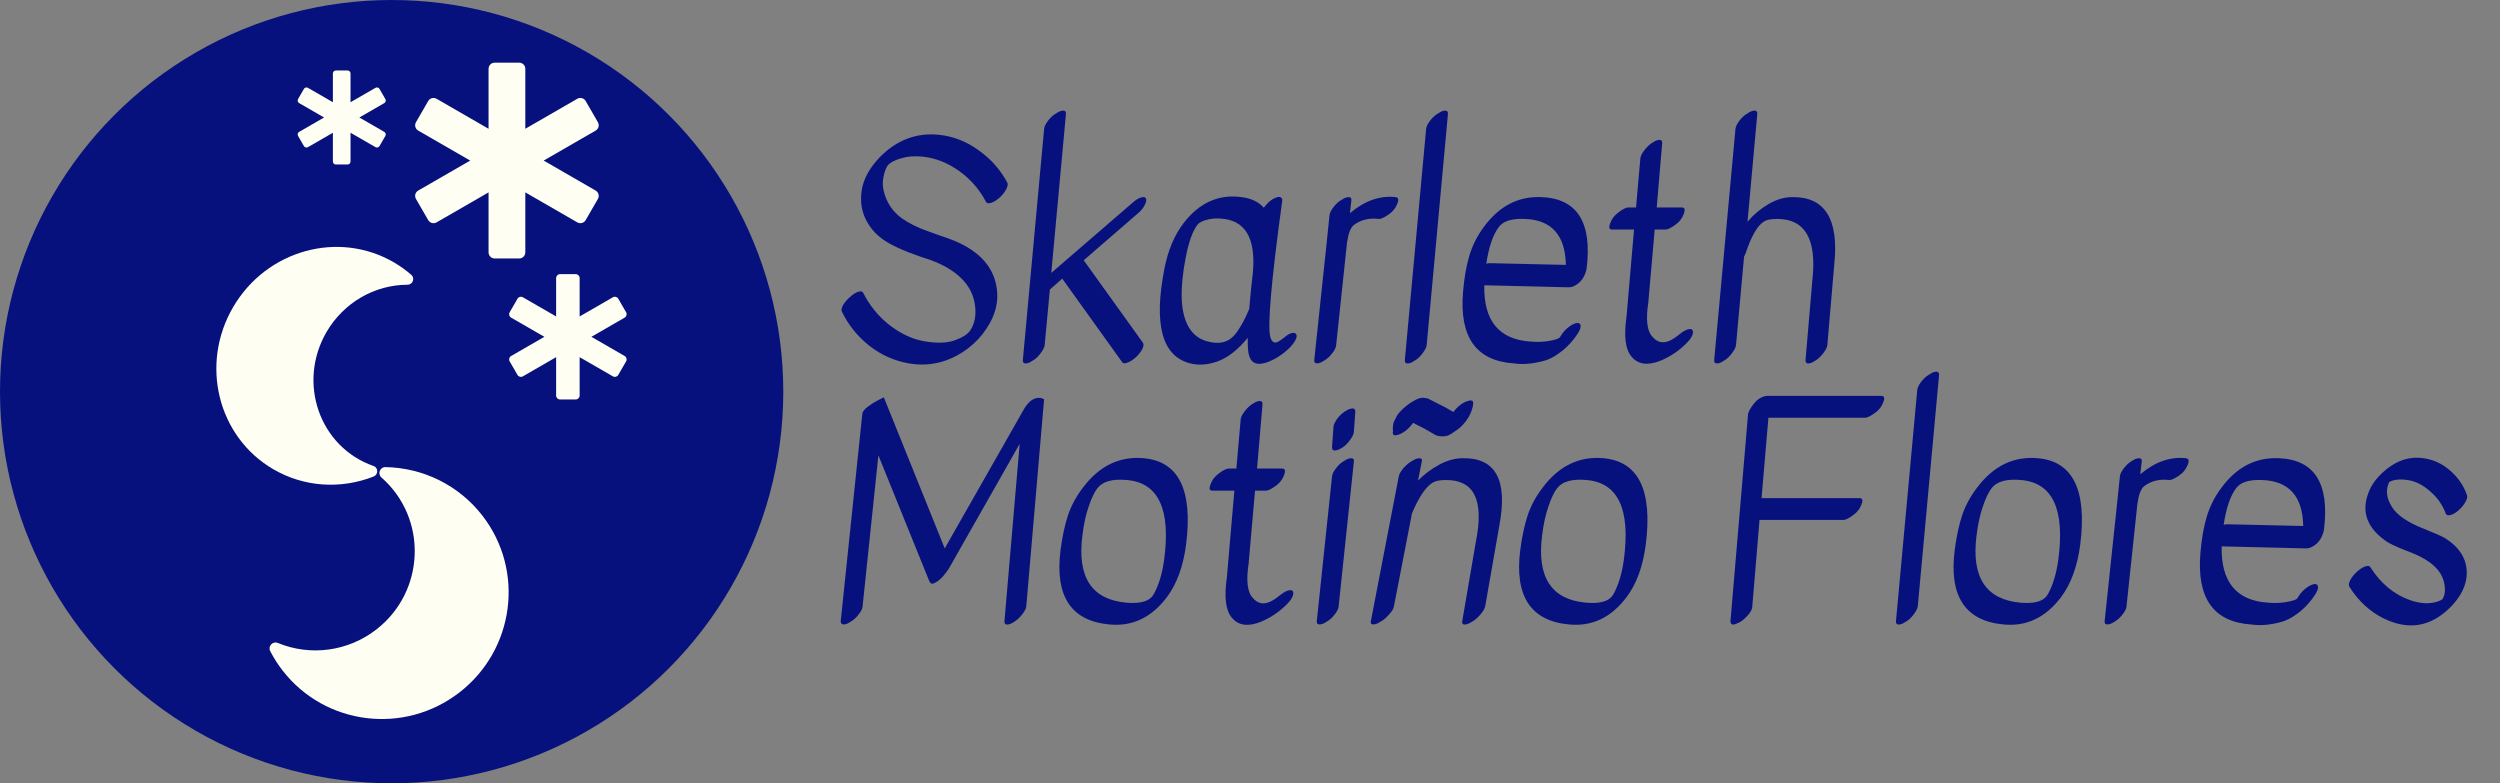 <svg width="383" height="120" viewBox="0 0 383 120" fill="none" xmlns="http://www.w3.org/2000/svg">
<rect x="0" y="0" width="383" height="120" fill="#808080" stroke="none"/>
<circle cx="60" cy="60" r="60" fill="#07117E"/>
<path d="M58.875 20.206L55.052 18L58.875 15.794C59.09 15.67 59.164 15.395 59.039 15.179L58.139 13.62C58.015 13.405 57.739 13.331 57.524 13.456L53.701 15.661V11.25C53.701 11.001 53.499 10.8 53.251 10.8H51.449C51.201 10.8 50.999 11.001 50.999 11.25V15.662L47.176 13.456C46.961 13.332 46.685 13.405 46.561 13.621L45.66 15.179C45.536 15.395 45.61 15.67 45.825 15.794L49.648 18L45.825 20.206C45.61 20.33 45.536 20.605 45.66 20.821L46.561 22.38C46.685 22.595 46.961 22.669 47.176 22.544L50.999 20.339V24.75C50.999 24.999 51.201 25.2 51.449 25.2H53.251C53.499 25.2 53.701 24.999 53.701 24.75V20.338L57.524 22.544C57.739 22.669 58.015 22.595 58.139 22.379L59.039 20.82C59.164 20.605 59.09 20.33 58.875 20.206Z" fill="#FFFEF3"/>
<path d="M95.7 54.541L90.602 51.6L95.7 48.659C95.987 48.493 96.085 48.126 95.919 47.839L94.719 45.761C94.553 45.474 94.186 45.375 93.898 45.541L88.801 48.482V42.6C88.801 42.269 88.532 42 88.201 42H85.799C85.468 42 85.199 42.269 85.199 42.6V48.482L80.101 45.541C79.814 45.375 79.447 45.474 79.281 45.761L78.081 47.839C77.915 48.126 78.013 48.493 78.3 48.659L83.398 51.6L78.3 54.541C78.013 54.707 77.915 55.074 78.081 55.361L79.281 57.44C79.447 57.726 79.814 57.825 80.101 57.659L85.199 54.718V60.6C85.199 60.931 85.468 61.2 85.799 61.2H88.201C88.532 61.2 88.801 60.931 88.801 60.6V54.718L93.898 57.659C94.186 57.825 94.553 57.726 94.719 57.439L95.919 55.361C96.085 55.074 95.987 54.707 95.7 54.541Z" fill="#FFFEF3"/>
<path d="M91.255 29.195L83.291 24.6L91.255 20.005C91.704 19.745 91.858 19.172 91.599 18.724L89.723 15.476C89.464 15.027 88.89 14.873 88.441 15.132L80.477 19.728V10.537C80.477 10.02 80.056 9.6 79.538 9.6H75.786C75.268 9.6 74.848 10.02 74.848 10.537V19.729L66.883 15.133C66.435 14.874 65.861 15.028 65.602 15.476L63.726 18.724C63.467 19.172 63.62 19.745 64.069 20.005L72.034 24.6L64.069 29.195C63.62 29.454 63.467 30.028 63.726 30.476L65.602 33.724C65.861 34.172 66.435 34.326 66.883 34.068L74.848 29.472V38.663C74.848 39.18 75.268 39.6 75.786 39.6H79.538C80.056 39.6 80.477 39.18 80.477 38.663V29.471L88.441 34.067C88.89 34.326 89.464 34.172 89.723 33.724L91.599 30.476C91.858 30.027 91.704 29.454 91.255 29.195Z" fill="#FFFEF3"/>
<path d="M73.891 78.977C70.248 74.285 64.774 71.667 59.052 71.56C58.206 71.544 57.801 72.592 58.43 73.144C65.573 79.427 65.146 90.622 57.655 96.439C53.34 99.789 47.589 100.573 42.553 98.499C41.777 98.179 41.012 99.005 41.398 99.754C41.94 100.802 42.577 101.799 43.3 102.731C49.82 111.127 61.953 112.629 70.407 106.064C78.85 99.508 80.419 87.384 73.891 78.977Z" fill="#FFFEF3"/>
<path d="M41.855 71.879C46.603 74.654 52.238 74.965 57.239 73.002C57.978 72.712 57.975 71.654 57.243 71.399C48.92 68.498 45.504 58.6 50.036 50.844C52.647 46.376 57.372 43.626 62.443 43.622C63.225 43.621 63.609 42.627 63.021 42.114C62.196 41.396 61.306 40.758 60.363 40.206C51.866 35.241 40.831 38.295 35.716 47.048C30.608 55.79 33.348 66.908 41.855 71.879Z" fill="#FFFEF3"/>
<path d="M154.148 29.008C153.913 29.448 153.576 29.873 153.136 30.284C152.696 30.665 152.271 30.929 151.86 31.076C151.449 31.193 151.185 31.149 151.068 30.944C150.071 29.037 148.692 27.453 146.932 26.192C145.172 24.931 143.295 24.197 141.3 23.992C140.068 23.875 138.983 23.963 138.044 24.256C137.135 24.52 136.489 24.843 136.108 25.224C135.756 25.605 135.492 26.295 135.316 27.292C135.14 28.26 135.301 29.331 135.8 30.504C136.299 31.677 137.091 32.66 138.176 33.452C139.261 34.215 140.596 34.875 142.18 35.432C142.268 35.461 142.84 35.667 143.896 36.048C144.952 36.4 145.759 36.693 146.316 36.928C150.1 38.541 152.227 40.932 152.696 44.1C153.019 46.212 152.505 48.28 151.156 50.304C150.393 51.477 149.455 52.489 148.34 53.34C145.553 55.452 142.517 56.229 139.232 55.672C137.032 55.291 135.023 54.396 133.204 52.988C131.385 51.551 129.977 49.805 128.98 47.752C128.863 47.517 128.921 47.18 129.156 46.74C129.42 46.3 129.772 45.889 130.212 45.508C130.652 45.097 131.063 44.833 131.444 44.716C131.855 44.569 132.119 44.613 132.236 44.848C133.204 46.784 134.539 48.427 136.24 49.776C137.971 51.125 139.76 51.961 141.608 52.284C143.485 52.607 145.025 52.563 146.228 52.152C147.46 51.712 148.267 51.199 148.648 50.612C149.352 49.527 149.587 48.207 149.352 46.652C148.941 43.865 146.976 41.709 143.456 40.184C142.928 39.949 142.136 39.671 141.08 39.348C138.352 38.409 136.387 37.5 135.184 36.62C133.981 35.74 133.087 34.64 132.5 33.32C131.913 31.971 131.767 30.489 132.06 28.876C132.383 27.263 133.263 25.693 134.7 24.168C137.311 21.469 140.361 20.296 143.852 20.648C146.052 20.883 148.076 21.675 149.924 23.024C151.801 24.344 153.268 26.001 154.324 27.996C154.441 28.201 154.383 28.539 154.148 29.008ZM159.957 19.768C159.986 19.416 160.177 19.005 160.529 18.536C160.881 18.067 161.248 17.715 161.629 17.48C162.01 17.216 162.318 17.055 162.553 16.996C163.081 16.849 163.33 17.011 163.301 17.48L161.057 41.812L173.641 30.944C174.081 30.563 174.492 30.328 174.873 30.24C175.254 30.123 175.489 30.196 175.577 30.46C175.665 30.695 175.577 31.047 175.313 31.516C175.078 31.956 174.726 32.367 174.257 32.748L166.029 39.876L175.093 52.504C175.24 52.709 175.21 53.032 175.005 53.472C174.8 53.883 174.477 54.293 174.037 54.704C173.597 55.115 173.172 55.393 172.761 55.54C172.35 55.716 172.072 55.701 171.925 55.496L162.773 42.736C162.773 42.736 162.758 42.721 162.729 42.692L160.837 44.364L160.045 52.856C160.016 53.179 159.825 53.575 159.473 54.044C159.121 54.543 158.754 54.909 158.373 55.144C157.992 55.408 157.684 55.569 157.449 55.628C156.921 55.775 156.672 55.613 156.701 55.144L159.957 19.768ZM197.978 51.008C198.36 50.949 198.58 51.067 198.638 51.36C198.697 51.624 198.565 51.991 198.242 52.46C197.949 52.929 197.436 53.457 196.702 54.044C195.969 54.631 195.192 55.085 194.37 55.408C192.757 56.053 191.76 55.76 191.378 54.528C191.202 54.029 191.129 53.105 191.158 51.756C189.633 53.604 188.093 54.807 186.538 55.364C184.984 55.921 183.532 56.009 182.182 55.628C177.988 54.455 176.726 49.615 178.398 41.108C178.956 38.292 179.938 35.975 181.346 34.156C183.752 31.047 186.7 29.727 190.19 30.196C191.657 30.372 192.801 30.915 193.622 31.824C194.297 30.915 195.001 30.372 195.734 30.196C195.969 30.137 196.145 30.167 196.262 30.284C196.409 30.372 196.468 30.533 196.438 30.768C194.737 43.176 194.136 50.157 194.634 51.712C194.869 52.416 195.25 52.636 195.778 52.372C196.013 52.255 196.35 52.02 196.79 51.668C197.23 51.287 197.626 51.067 197.978 51.008ZM191.378 47.356C191.584 45.009 191.73 43.513 191.818 42.868C192.581 37.119 191.158 34.009 187.55 33.54C186.67 33.423 185.908 33.437 185.262 33.584C184.382 33.76 183.781 34.039 183.458 34.42C182.725 35.359 182.124 37.031 181.654 39.436C181.185 41.841 180.98 43.968 181.038 45.816C181.214 49.453 182.505 51.609 184.91 52.284C186.758 52.812 188.181 52.475 189.178 51.272C189.912 50.392 190.645 49.087 191.378 47.356ZM203.682 32.968C203.711 32.645 203.902 32.249 204.254 31.78C204.606 31.311 204.972 30.959 205.354 30.724C205.735 30.46 206.058 30.299 206.322 30.24C206.85 30.123 207.084 30.284 207.026 30.724L206.806 32.66C209.064 30.753 211.396 29.932 213.802 30.196C214.212 30.255 214.315 30.563 214.11 31.12C213.816 31.883 213.332 32.484 212.658 32.924C211.983 33.364 211.514 33.569 211.25 33.54C209.754 33.364 208.478 33.672 207.422 34.464C206.923 34.845 206.571 35.74 206.366 37.148L204.694 52.9C204.664 53.252 204.474 53.648 204.122 54.088C203.77 54.557 203.403 54.909 203.022 55.144C202.64 55.408 202.318 55.569 202.054 55.628C201.526 55.745 201.291 55.569 201.35 55.1L202.978 39.7C202.978 39.641 202.992 39.524 203.022 39.348L203.682 32.968ZM218.48 19.768C218.51 19.416 218.7 19.005 219.052 18.536C219.404 18.067 219.771 17.715 220.152 17.48C220.534 17.216 220.842 17.055 221.076 16.996C221.604 16.849 221.854 17.011 221.824 17.48L218.568 52.856C218.539 53.179 218.348 53.575 217.996 54.044C217.644 54.543 217.278 54.909 216.896 55.144C216.515 55.408 216.207 55.569 215.972 55.628C215.444 55.775 215.195 55.613 215.224 55.144L218.48 19.768ZM227.394 43.704C227.276 49.131 229.638 52.005 234.478 52.328C235.504 52.416 236.428 52.387 237.25 52.24C238.306 52.064 238.892 51.859 239.01 51.624C239.244 51.184 239.582 50.759 240.022 50.348C240.491 49.937 240.916 49.673 241.298 49.556C241.679 49.409 241.943 49.453 242.09 49.688C242.295 50.069 242.016 50.759 241.254 51.756C240.491 52.753 239.699 53.531 238.878 54.088C238.086 54.675 237.308 55.071 236.546 55.276C234.844 55.745 233.304 55.877 231.926 55.672C226.147 55.291 223.551 51.639 224.138 44.716C224.314 42.575 224.636 40.727 225.106 39.172C225.575 37.588 226.323 36.107 227.35 34.728C229.696 31.56 232.615 30.049 236.106 30.196C241.65 30.401 243.967 34.083 243.058 41.24C242.794 42.413 242.207 43.249 241.298 43.748C240.946 43.953 240.564 44.041 240.154 44.012L227.394 43.704ZM227.702 40.404C227.907 40.345 228.068 40.316 228.186 40.316L239.89 40.58C239.802 36.033 237.704 33.687 233.598 33.54C231.603 33.452 230.268 33.877 229.594 34.816C228.714 35.989 228.083 37.852 227.702 40.404ZM258.694 50.436C259.075 50.348 259.295 50.451 259.354 50.744C259.412 51.008 259.295 51.375 259.002 51.844C258.708 52.284 258.136 52.856 257.286 53.56C256.435 54.235 255.496 54.792 254.47 55.232C252.446 56.053 250.935 55.848 249.938 54.616C248.999 53.531 248.75 51.463 249.19 48.412L250.334 35.168H246.99C246.55 35.168 246.432 34.889 246.638 34.332C246.872 33.599 247.312 32.997 247.958 32.528C248.632 32.029 249.131 31.78 249.454 31.78H250.642L251.302 24.256C251.331 23.933 251.522 23.537 251.874 23.068C252.226 22.599 252.592 22.232 252.974 21.968C253.355 21.704 253.663 21.543 253.898 21.484C254.426 21.337 254.675 21.499 254.646 21.968L253.81 31.78C255.1 31.78 256.376 31.78 257.638 31.78C258.078 31.78 258.195 32.073 257.99 32.66C257.755 33.393 257.3 33.995 256.626 34.464C255.98 34.933 255.496 35.168 255.174 35.168H253.502L252.534 46.168C252.534 46.197 252.534 46.227 252.534 46.256C252.123 48.896 252.314 50.656 253.106 51.536C253.839 52.445 254.734 52.665 255.79 52.196C256.288 51.961 256.802 51.624 257.33 51.184C257.887 50.744 258.342 50.495 258.694 50.436ZM265.871 19.768C265.9 19.416 266.091 19.005 266.443 18.536C266.795 18.067 267.162 17.715 267.543 17.48C267.924 17.216 268.232 17.055 268.467 16.996C268.995 16.849 269.244 17.011 269.215 17.48L267.719 33.98C268.628 32.895 269.684 32 270.887 31.296C272.119 30.563 273.351 30.196 274.583 30.196C279.599 30.137 281.74 33.584 281.007 40.536L279.951 52.856C279.922 53.179 279.731 53.575 279.379 54.044C279.027 54.513 278.66 54.88 278.279 55.144C277.898 55.408 277.59 55.569 277.355 55.628C276.827 55.775 276.578 55.613 276.607 55.144L277.663 42.824C278.338 36.605 276.519 33.511 272.207 33.54C271.356 33.54 270.726 33.657 270.315 33.892C269.288 34.479 268.335 36.092 267.455 38.732C267.396 38.908 267.308 39.099 267.191 39.304L265.959 52.856C265.93 53.179 265.739 53.575 265.387 54.044C265.035 54.543 264.668 54.909 264.287 55.144C263.906 55.408 263.598 55.569 263.363 55.628C262.835 55.775 262.586 55.613 262.615 55.144L265.871 19.768ZM157.228 92.856C157.199 93.208 157.008 93.604 156.656 94.044C156.304 94.513 155.937 94.88 155.556 95.144C155.175 95.408 154.867 95.569 154.632 95.628C154.104 95.775 153.855 95.613 153.884 95.144L156.216 67.996L145.348 87.136C144.732 88.045 144.189 88.661 143.72 88.984C143.28 89.307 142.957 89.453 142.752 89.424C142.576 89.365 142.429 89.189 142.312 88.896L134.568 69.756L132.148 92.9C132.119 93.252 131.928 93.648 131.576 94.088C131.224 94.557 130.857 94.909 130.476 95.144C130.095 95.408 129.787 95.569 129.552 95.628C129.024 95.745 128.775 95.569 128.804 95.1L132.104 63.42C132.133 63.068 132.427 62.687 132.984 62.276C133.541 61.865 134.084 61.528 134.612 61.264L135.404 60.868L144.732 84.012L156.876 62.672C157.58 61.469 158.387 60.897 159.296 60.956C159.501 60.956 159.721 61.029 159.956 61.176L157.228 92.856ZM175.195 70.196C180.593 70.665 182.763 75.08 181.707 83.44C181.267 86.784 180.285 89.468 178.759 91.492C176.413 94.601 173.494 95.995 170.003 95.672C164.078 95.144 161.57 91.331 162.479 84.232C162.743 82.208 163.125 80.433 163.623 78.908C164.151 77.383 164.929 75.96 165.955 74.64C168.449 71.355 171.529 69.873 175.195 70.196ZM172.643 73.54C170.414 73.335 168.903 73.76 168.111 74.816C167.671 75.373 167.231 76.297 166.791 77.588C166.351 78.849 166.029 80.331 165.823 82.032C165.002 88.427 167.246 91.859 172.555 92.328C174.579 92.504 175.914 92.167 176.559 91.316C176.882 90.876 177.219 90.157 177.571 89.16C177.923 88.133 178.187 86.96 178.363 85.64C179.361 77.984 177.454 73.951 172.643 73.54ZM197.463 90.436C197.845 90.348 198.065 90.451 198.123 90.744C198.182 91.008 198.065 91.375 197.771 91.844C197.478 92.284 196.906 92.856 196.055 93.56C195.205 94.235 194.266 94.792 193.239 95.232C191.215 96.053 189.705 95.848 188.707 94.616C187.769 93.531 187.519 91.463 187.959 88.412L189.103 75.168H185.759C185.319 75.168 185.202 74.889 185.407 74.332C185.642 73.599 186.082 72.997 186.727 72.528C187.402 72.029 187.901 71.78 188.223 71.78H189.411L190.071 64.256C190.101 63.933 190.291 63.537 190.643 63.068C190.995 62.599 191.362 62.232 191.743 61.968C192.125 61.704 192.433 61.543 192.667 61.484C193.195 61.337 193.445 61.499 193.415 61.968L192.579 71.78C193.87 71.78 195.146 71.78 196.407 71.78C196.847 71.78 196.965 72.073 196.759 72.66C196.525 73.393 196.07 73.995 195.395 74.464C194.75 74.933 194.266 75.168 193.943 75.168H192.271L191.303 86.168C191.303 86.197 191.303 86.227 191.303 86.256C190.893 88.896 191.083 90.656 191.875 91.536C192.609 92.445 193.503 92.665 194.559 92.196C195.058 91.961 195.571 91.624 196.099 91.184C196.657 90.744 197.111 90.495 197.463 90.436ZM204.068 72.968C204.098 72.645 204.288 72.249 204.64 71.78C204.992 71.311 205.359 70.959 205.74 70.724C206.122 70.46 206.444 70.299 206.708 70.24C207.236 70.123 207.471 70.284 207.412 70.724L205.08 92.9C205.051 93.252 204.86 93.648 204.508 94.088C204.156 94.557 203.79 94.909 203.408 95.144C203.027 95.408 202.704 95.569 202.44 95.628C201.912 95.745 201.678 95.569 201.736 95.1L204.068 72.968ZM204.288 65.4C204.318 65.077 204.494 64.681 204.816 64.212C205.168 63.743 205.535 63.376 205.916 63.112C206.298 62.848 206.62 62.687 206.884 62.628C207.412 62.481 207.662 62.643 207.632 63.112L207.412 66.192C207.383 66.515 207.192 66.911 206.84 67.38C206.518 67.849 206.166 68.216 205.784 68.48C205.403 68.744 205.08 68.905 204.816 68.964C204.288 69.111 204.039 68.949 204.068 68.48L204.288 65.4ZM214.295 72.968C214.354 72.645 214.574 72.249 214.955 71.78C215.366 71.311 215.762 70.959 216.143 70.724C216.554 70.46 216.891 70.299 217.155 70.24C217.713 70.123 217.933 70.284 217.815 70.724L217.243 73.628C218.153 72.689 219.223 71.883 220.455 71.208C221.687 70.533 222.919 70.196 224.151 70.196C229.167 70.137 231.015 73.584 229.695 80.536L227.539 92.856C227.481 93.179 227.261 93.575 226.879 94.044C226.498 94.513 226.102 94.88 225.691 95.144C225.281 95.408 224.958 95.569 224.723 95.628C224.166 95.775 223.931 95.613 224.019 95.144L226.131 82.824C227.363 76.605 225.823 73.511 221.511 73.54C220.661 73.54 220.015 73.657 219.575 73.892C218.49 74.479 217.39 76.092 216.275 78.732C216.275 78.761 216.275 78.805 216.275 78.864L213.547 92.9C213.489 93.252 213.254 93.648 212.843 94.088C212.462 94.557 212.066 94.909 211.655 95.144C211.274 95.408 210.951 95.569 210.687 95.628C210.13 95.745 209.91 95.569 210.027 95.1L214.295 72.968ZM222.655 63.112C223.389 62.173 224.166 61.601 224.987 61.396C225.515 61.249 225.75 61.411 225.691 61.88C225.691 61.909 225.677 61.997 225.647 62.144C225.618 62.261 225.603 62.349 225.603 62.408C225.603 62.437 225.574 62.525 225.515 62.672C225.486 62.789 225.457 62.892 225.427 62.98C225.398 63.039 225.354 63.141 225.295 63.288C225.266 63.405 225.207 63.523 225.119 63.64C225.061 63.757 225.002 63.875 224.943 63.992C224.415 64.813 223.829 65.444 223.183 65.884C222.567 66.324 222.127 66.603 221.863 66.72C221.599 66.808 221.291 66.852 220.939 66.852C220.441 66.823 220.089 66.749 219.883 66.632L218.211 65.664L216.495 64.784C215.791 65.723 215.043 66.324 214.251 66.588C213.665 66.793 213.371 66.691 213.371 66.28C213.371 66.28 213.386 66.192 213.415 66.016C213.386 65.84 213.371 65.708 213.371 65.62C213.371 65.532 213.386 65.385 213.415 65.18C213.445 64.945 213.489 64.755 213.547 64.608C213.635 64.432 213.738 64.227 213.855 63.992C213.973 63.728 214.119 63.493 214.295 63.288C215.058 62.408 215.938 61.719 216.935 61.22C217.434 60.985 217.845 60.897 218.167 60.956C218.519 61.015 218.71 61.044 218.739 61.044C218.798 61.044 218.827 61.059 218.827 61.088L221.423 62.408L222.655 63.112ZM245.621 70.196C251.019 70.665 253.189 75.08 252.133 83.44C251.693 86.784 250.711 89.468 249.185 91.492C246.839 94.601 243.92 95.995 240.429 95.672C234.504 95.144 231.996 91.331 232.905 84.232C233.169 82.208 233.551 80.433 234.049 78.908C234.577 77.383 235.355 75.96 236.381 74.64C238.875 71.355 241.955 69.873 245.621 70.196ZM243.069 73.54C240.84 73.335 239.329 73.76 238.537 74.816C238.097 75.373 237.657 76.297 237.217 77.588C236.777 78.849 236.455 80.331 236.249 82.032C235.428 88.427 237.672 91.859 242.981 92.328C245.005 92.504 246.34 92.167 246.985 91.316C247.308 90.876 247.645 90.157 247.997 89.16C248.349 88.133 248.613 86.96 248.789 85.64C249.787 77.984 247.88 73.951 243.069 73.54ZM267.8 63.464C267.83 63.141 268.094 62.643 268.592 61.968C269.091 61.293 269.692 60.868 270.396 60.692C270.543 60.663 270.646 60.648 270.704 60.648C270.763 60.648 270.822 60.648 270.88 60.648H288.216C288.656 60.648 288.774 60.927 288.568 61.484C288.334 62.217 287.879 62.819 287.204 63.288C286.559 63.757 286.075 63.992 285.752 63.992H270.924L269.868 76.312C274.855 76.312 279.856 76.312 284.872 76.312C285.312 76.312 285.43 76.591 285.224 77.148C284.99 77.881 284.535 78.483 283.86 78.952C283.215 79.421 282.731 79.656 282.408 79.656C278.126 79.656 273.843 79.656 269.56 79.656L268.46 92.768C268.49 93.384 268.05 94.088 267.14 94.88C266.818 95.173 266.451 95.393 266.04 95.54C265.659 95.716 265.395 95.731 265.248 95.584C265.131 95.467 265.087 95.291 265.116 95.056L267.8 63.464ZM293.719 59.768C293.748 59.416 293.939 59.005 294.291 58.536C294.643 58.067 295.009 57.715 295.391 57.48C295.772 57.216 296.08 57.055 296.315 56.996C296.843 56.849 297.092 57.011 297.063 57.48L293.807 92.856C293.777 93.179 293.587 93.575 293.235 94.044C292.883 94.543 292.516 94.909 292.135 95.144C291.753 95.408 291.445 95.569 291.211 95.628C290.683 95.775 290.433 95.613 290.463 95.144L293.719 59.768ZM312.18 70.196C317.577 70.665 319.748 75.08 318.692 83.44C318.252 86.784 317.269 89.468 315.744 91.492C313.397 94.601 310.479 95.995 306.988 95.672C301.063 95.144 298.555 91.331 299.464 84.232C299.728 82.208 300.109 80.433 300.608 78.908C301.136 77.383 301.913 75.96 302.94 74.64C305.433 71.355 308.513 69.873 312.18 70.196ZM309.628 73.54C307.399 73.335 305.888 73.76 305.096 74.816C304.656 75.373 304.216 76.297 303.776 77.588C303.336 78.849 303.013 80.331 302.808 82.032C301.987 88.427 304.231 91.859 309.54 92.328C311.564 92.504 312.899 92.167 313.544 91.316C313.867 90.876 314.204 90.157 314.556 89.16C314.908 88.133 315.172 86.96 315.348 85.64C316.345 77.984 314.439 73.951 309.628 73.54ZM324.768 72.968C324.797 72.645 324.988 72.249 325.34 71.78C325.692 71.311 326.058 70.959 326.44 70.724C326.821 70.46 327.144 70.299 327.408 70.24C327.936 70.123 328.17 70.284 328.112 70.724L327.892 72.66C330.15 70.753 332.482 69.932 334.888 70.196C335.298 70.255 335.401 70.563 335.196 71.12C334.902 71.883 334.418 72.484 333.744 72.924C333.069 73.364 332.6 73.569 332.336 73.54C330.84 73.364 329.564 73.672 328.508 74.464C328.009 74.845 327.657 75.74 327.452 77.148L325.78 92.9C325.75 93.252 325.56 93.648 325.208 94.088C324.856 94.557 324.489 94.909 324.108 95.144C323.726 95.408 323.404 95.569 323.14 95.628C322.612 95.745 322.377 95.569 322.436 95.1L324.064 79.7C324.064 79.641 324.078 79.524 324.108 79.348L324.768 72.968ZM340.358 83.704C340.241 89.131 342.602 92.005 347.442 92.328C348.469 92.416 349.393 92.387 350.214 92.24C351.27 92.064 351.857 91.859 351.974 91.624C352.209 91.184 352.546 90.759 352.986 90.348C353.456 89.937 353.881 89.673 354.262 89.556C354.644 89.409 354.908 89.453 355.054 89.688C355.26 90.069 354.981 90.759 354.218 91.756C353.456 92.753 352.664 93.531 351.842 94.088C351.05 94.675 350.273 95.071 349.51 95.276C347.809 95.745 346.269 95.877 344.89 95.672C339.112 95.291 336.516 91.639 337.102 84.716C337.278 82.575 337.601 80.727 338.07 79.172C338.54 77.588 339.288 76.107 340.314 74.728C342.661 71.56 345.58 70.049 349.07 70.196C354.614 70.401 356.932 74.083 356.022 81.24C355.758 82.413 355.172 83.249 354.262 83.748C353.91 83.953 353.529 84.041 353.118 84.012L340.358 83.704ZM340.666 80.404C340.872 80.345 341.033 80.316 341.15 80.316L352.854 80.58C352.766 76.033 350.669 73.687 346.562 73.54C344.568 73.452 343.233 73.877 342.558 74.816C341.678 75.989 341.048 77.852 340.666 80.404ZM377.687 76.928C377.452 77.368 377.1 77.793 376.631 78.204C376.191 78.585 375.78 78.82 375.399 78.908C375.017 78.996 374.783 78.923 374.695 78.688C374.196 77.339 373.389 76.195 372.275 75.256C371.189 74.288 370.045 73.716 368.843 73.54C367.64 73.364 366.701 73.467 366.027 73.848C365.44 75.08 365.601 76.385 366.511 77.764C367.303 78.967 368.887 80.037 371.263 80.976C372.876 81.621 373.947 82.091 374.475 82.384C376.821 83.821 377.965 85.669 377.907 87.928C377.848 89.717 376.997 91.433 375.355 93.076C372.363 96.039 368.975 96.596 365.191 94.748C363.049 93.692 361.289 92.064 359.911 89.864C359.793 89.659 359.837 89.336 360.043 88.896C360.277 88.456 360.615 88.031 361.055 87.62C361.495 87.209 361.92 86.931 362.331 86.784C362.741 86.637 363.005 86.667 363.123 86.872C364.707 89.365 366.731 91.052 369.195 91.932C370.779 92.489 372.201 92.563 373.463 92.152C373.873 92.005 374.123 91.873 374.211 91.756C374.592 91.111 374.665 90.275 374.431 89.248C374.02 87.371 372.392 85.86 369.547 84.716C369.429 84.657 369.092 84.525 368.535 84.32C366.951 83.704 365.895 83.191 365.367 82.78C362.697 80.844 361.817 78.527 362.727 75.828C363.079 74.743 363.665 73.775 364.487 72.924C366.569 70.753 368.828 69.844 371.263 70.196C372.788 70.401 374.152 71.032 375.355 72.088C376.557 73.115 377.423 74.376 377.951 75.872C378.039 76.107 377.951 76.459 377.687 76.928Z" fill="#07117E"/>
</svg>
